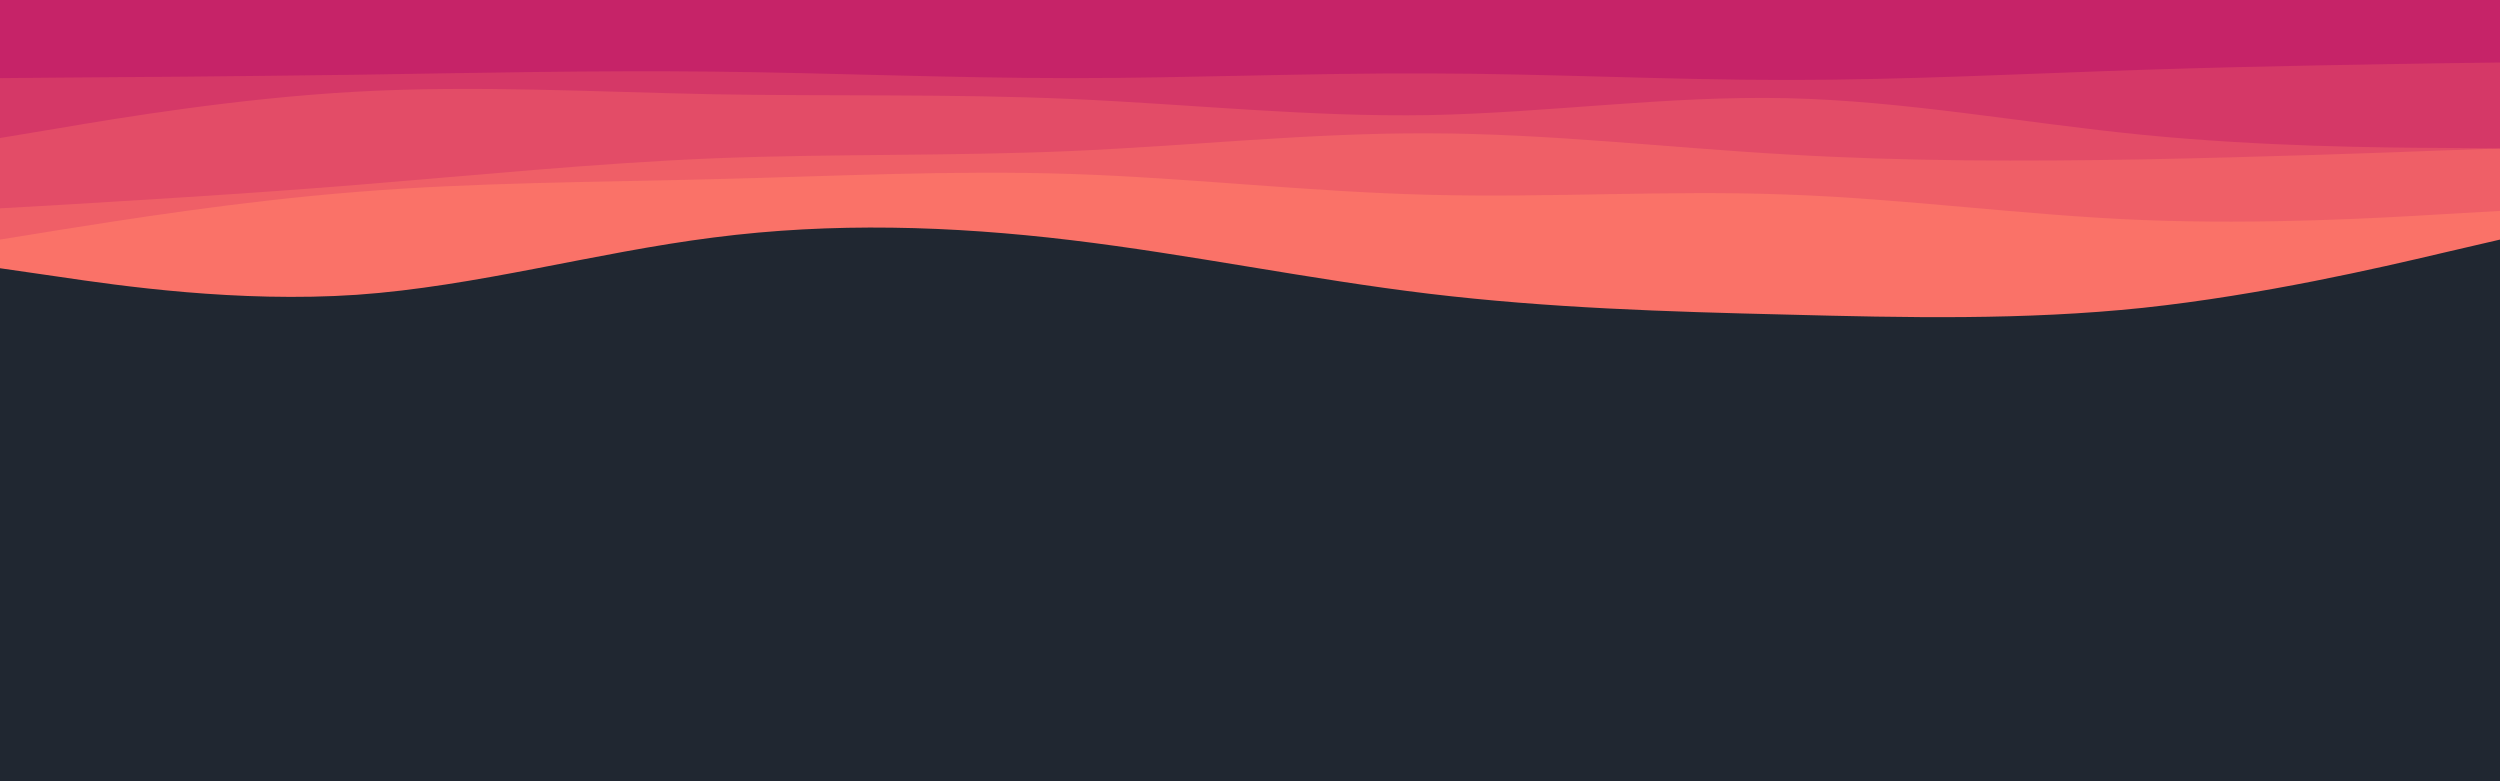 <svg id="visual" viewBox="0 0 960 300" width="960" height="300" xmlns="http://www.w3.org/2000/svg" xmlns:xlink="http://www.w3.org/1999/xlink" version="1.1"><rect x="0" y="0" width="960" height="300" fill="#202731"></rect><path d="M0 103L22.8 106.3C45.7 109.7 91.3 116.3 137 113.2C182.7 110 228.3 97 274 91.2C319.7 85.3 365.3 86.7 411.2 92.2C457 97.7 503 107.3 548.8 112.8C594.7 118.3 640.3 119.7 686 120.8C731.7 122 777.3 123 823 118.2C868.7 113.3 914.3 102.7 937.2 97.3L960 92L960 0L937.2 0C914.3 0 868.7 0 823 0C777.3 0 731.7 0 686 0C640.3 0 594.7 0 548.8 0C503 0 457 0 411.2 0C365.3 0 319.7 0 274 0C228.3 0 182.7 0 137 0C91.3 0 45.7 0 22.8 0L0 0Z" fill="#fa7268"></path><path d="M0 92L22.8 88.3C45.7 84.7 91.3 77.3 137 73.7C182.7 70 228.3 70 274 68.8C319.7 67.7 365.3 65.3 411.2 66.8C457 68.3 503 73.7 548.8 74.8C594.7 76 640.3 73 686 74.7C731.7 76.3 777.3 82.7 823 84.5C868.7 86.3 914.3 83.7 937.2 82.3L960 81L960 0L937.2 0C914.3 0 868.7 0 823 0C777.3 0 731.7 0 686 0C640.3 0 594.7 0 548.8 0C503 0 457 0 411.2 0C365.3 0 319.7 0 274 0C228.3 0 182.7 0 137 0C91.3 0 45.7 0 22.8 0L0 0Z" fill="#ef5f67"></path><path d="M0 80L22.8 78.7C45.7 77.3 91.3 74.7 137 71C182.7 67.3 228.3 62.7 274 60.8C319.7 59 365.3 60 411.2 58C457 56 503 51 548.8 51.2C594.7 51.3 640.3 56.7 686 59.3C731.7 62 777.3 62 823 61.2C868.7 60.3 914.3 58.7 937.2 57.8L960 57L960 0L937.2 0C914.3 0 868.7 0 823 0C777.3 0 731.7 0 686 0C640.3 0 594.7 0 548.8 0C503 0 457 0 411.2 0C365.3 0 319.7 0 274 0C228.3 0 182.7 0 137 0C91.3 0 45.7 0 22.8 0L0 0Z" fill="#e34c67"></path><path d="M0 53L22.8 49.2C45.7 45.3 91.3 37.7 137 35.2C182.7 32.7 228.3 35.3 274 36.2C319.7 37 365.3 36 411.2 38C457 40 503 45 548.8 44.2C594.7 43.3 640.3 36.7 686 37.7C731.7 38.7 777.3 47.3 823 51.8C868.7 56.3 914.3 56.7 937.2 56.8L960 57L960 0L937.2 0C914.3 0 868.7 0 823 0C777.3 0 731.7 0 686 0C640.3 0 594.7 0 548.8 0C503 0 457 0 411.2 0C365.3 0 319.7 0 274 0C228.3 0 182.7 0 137 0C91.3 0 45.7 0 22.8 0L0 0Z" fill="#d53867"></path><path d="M0 30L22.8 29.8C45.7 29.7 91.3 29.3 137 28.7C182.7 28 228.3 27 274 27.5C319.7 28 365.3 30 411.2 30C457 30 503 28 548.8 28.2C594.7 28.3 640.3 30.7 686 30.7C731.7 30.7 777.3 28.3 823 26.8C868.7 25.3 914.3 24.7 937.2 24.3L960 24L960 0L937.2 0C914.3 0 868.7 0 823 0C777.3 0 731.7 0 686 0C640.3 0 594.7 0 548.8 0C503 0 457 0 411.2 0C365.3 0 319.7 0 274 0C228.3 0 182.7 0 137 0C91.3 0 45.7 0 22.8 0L0 0Z" fill="#c62368"></path></svg>